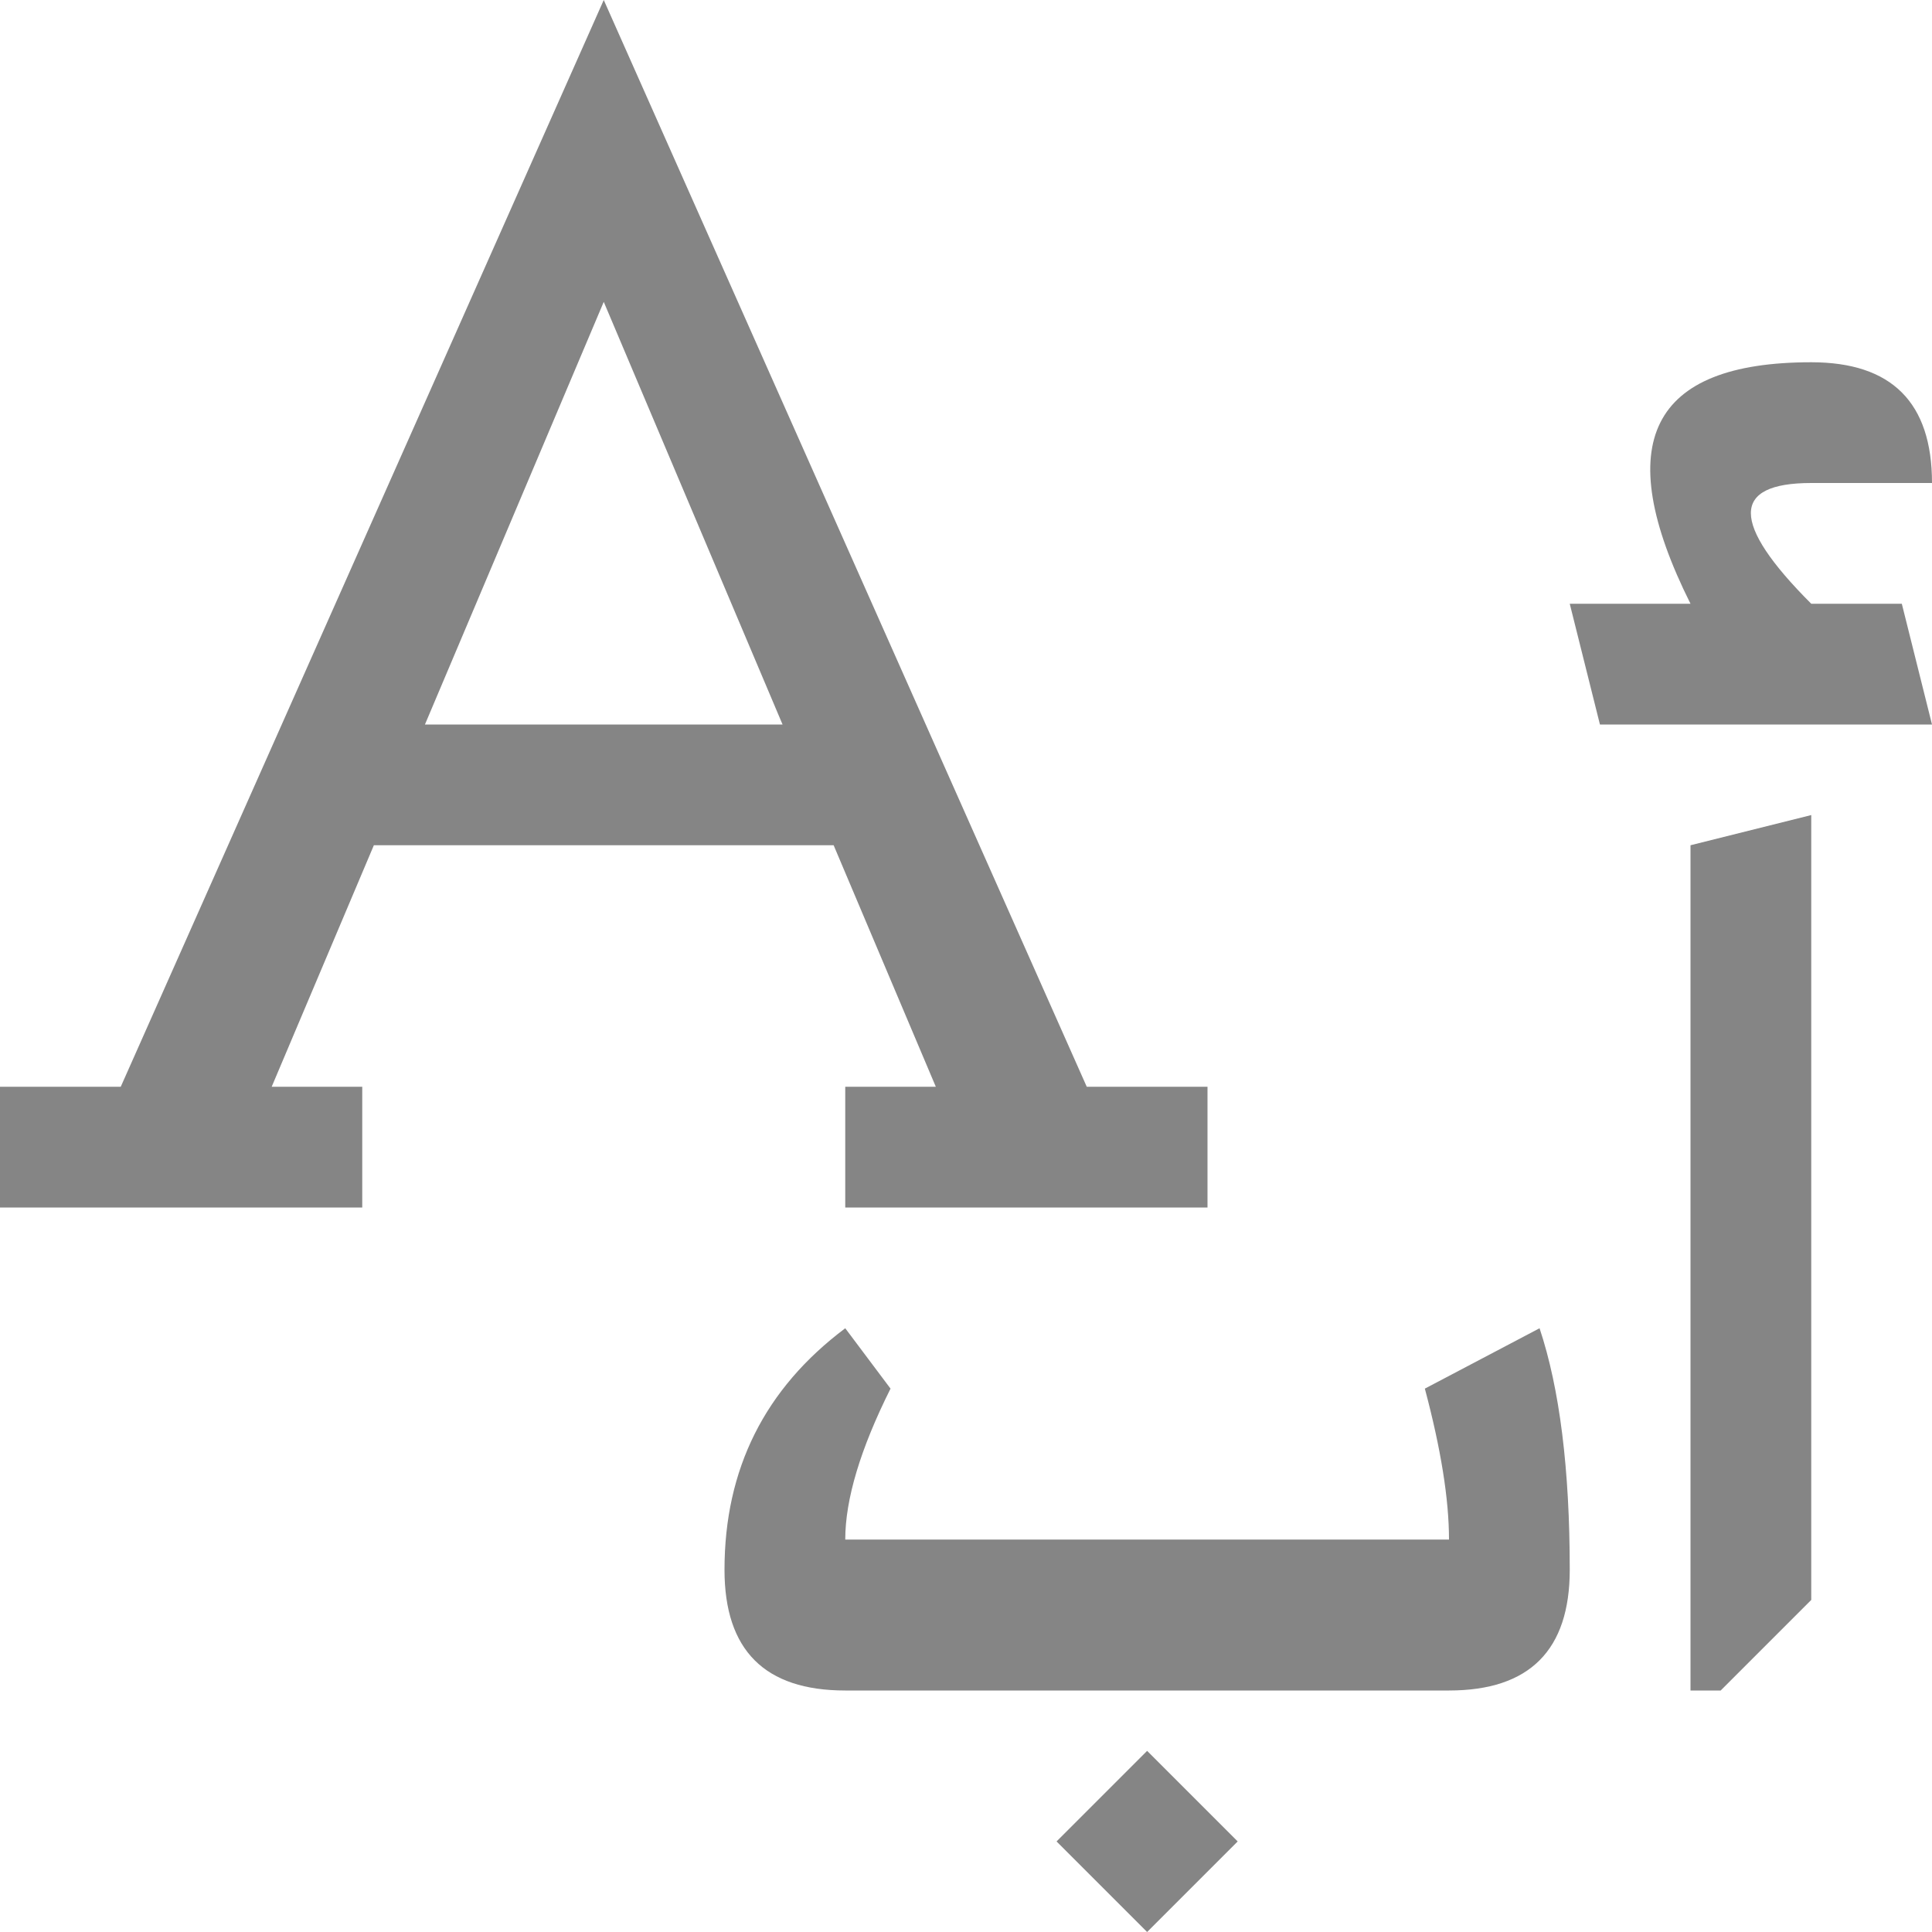 <svg viewBox="0 0 16 16" width="16" height="16" xmlns="http://www.w3.org/2000/svg" fill="#858585" fill-opacity="1">
  <path d="M0 9 1 9 5 0 9 9 10 9 10 10 7 10 7 9 7.75 9 5 2.5 2.25 9 3 9 3 10 0 10 0 9M3 6 7 6 7 7 3 7 3 6M15 13.25 15 6.75 14 7 14 14 14.25 14 15 13.25M13.25 6 16 6 15.75 5 14 5Q13 3 15 3 16 3 16 4L15 4Q14 4 15 5L13 5 13.25 6M12.75 11Q13 11.75 13 13 13 14 12 14L7 14Q6 14 6 13 6 11.75 7 11L7.375 11.5Q7 12.25 7 12.75L12 12.75Q12 12.25 11.8 11.5L12.75 11M9.5 14.5 8.75 15.25 9.5 16 10.25 15.25 9.5 14.5"></path>
</svg>
